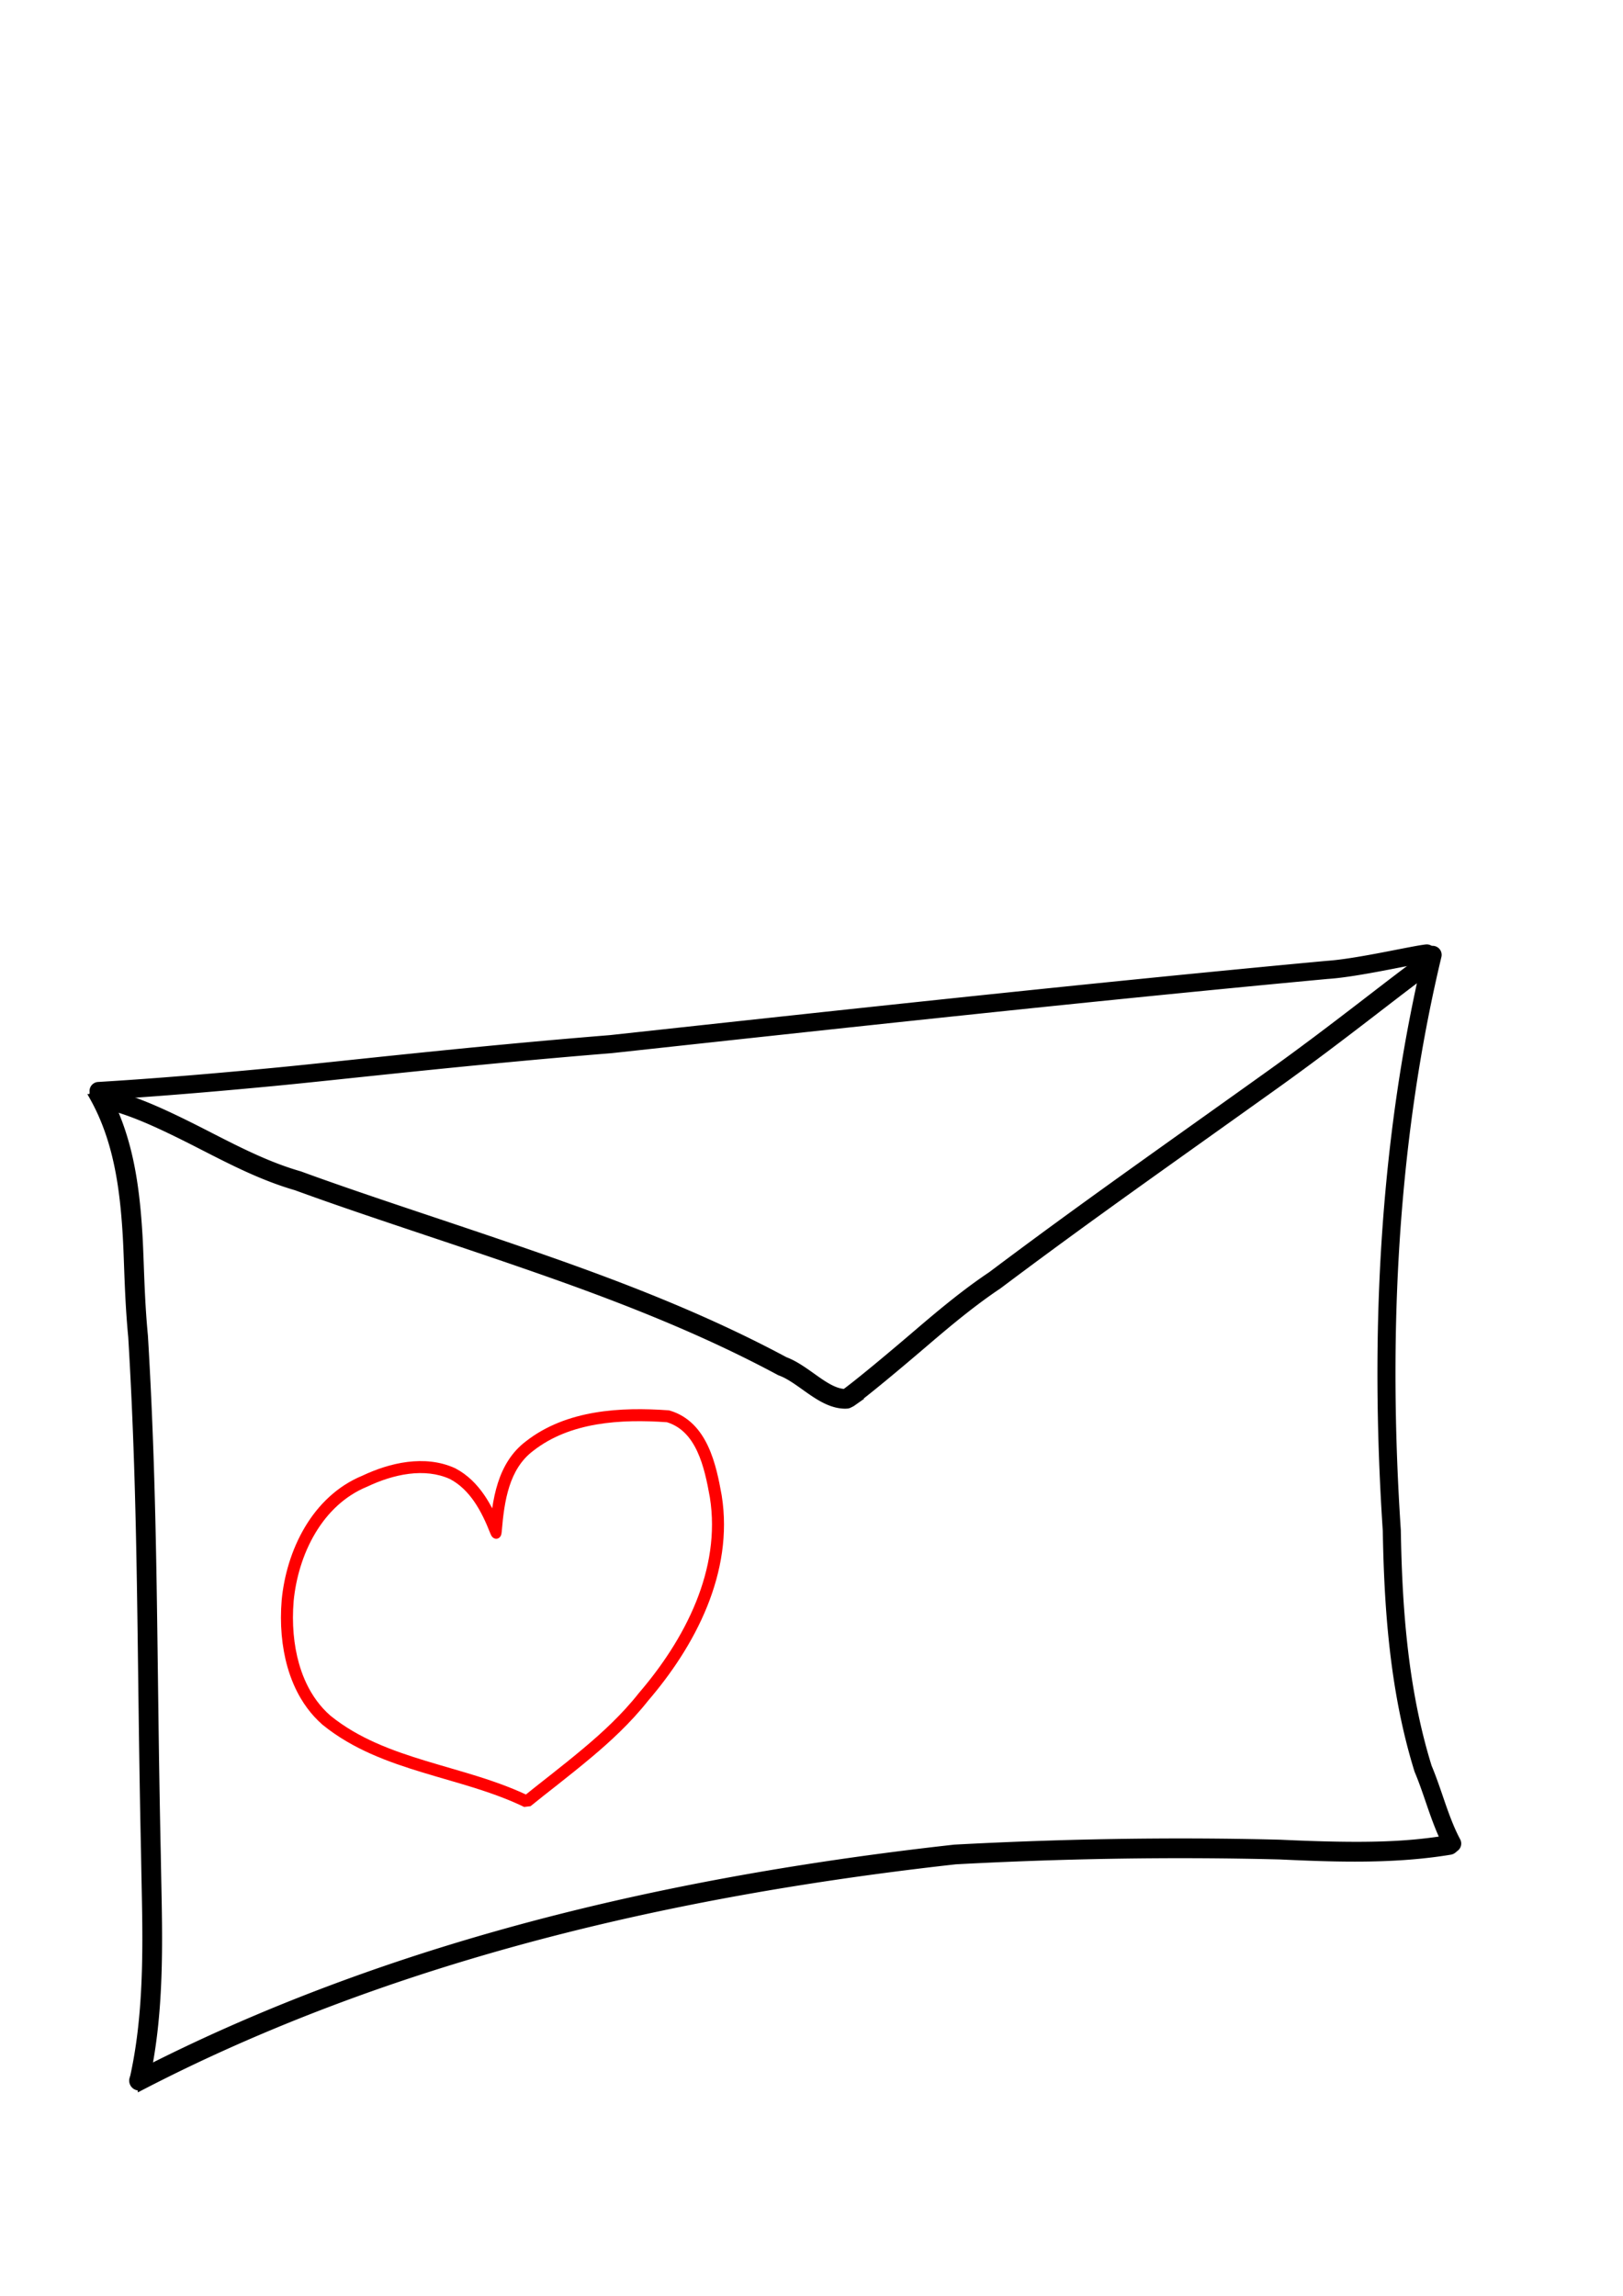 <?xml version="1.0" encoding="UTF-8" standalone="no"?>
<svg
   xmlns:dc="http://purl.org/dc/elements/1.1/"
   xmlns:cc="http://creativecommons.org/ns#"
   xmlns:rdf="http://www.w3.org/1999/02/22-rdf-syntax-ns#"
   xmlns:svg="http://www.w3.org/2000/svg"
   xmlns="http://www.w3.org/2000/svg"
   xmlns:sodipodi="http://sodipodi.sourceforge.net/DTD/sodipodi-0.dtd"
   xmlns:inkscape="http://www.inkscape.org/namespaces/inkscape"
   width="210mm"
   height="297mm"
   viewBox="0 0 210 297"
   version="1.1"
   id="svg2256"
   inkscape:version="1.0.1 (3bc2e813f5, 2020-09-07)"
   sodipodi:docname="cartaMotivacion.svg">
  <defs
     id="defs2250">
    <inkscape:path-effect
       effect="powerstroke"
       id="path-effect2499"
       is_visible="true"
       lpeversion="1"
       offset_points="1.083,0.777"
       sort_points="true"
       interpolator_type="CentripetalCatmullRom"
       interpolator_beta="0.75"
       start_linecap_type="round"
       linejoin_type="spiro"
       miter_limit="4"
       scale_width="1"
       end_linecap_type="round" />
    <inkscape:path-effect
       effect="simplify"
       id="path-effect2497"
       is_visible="true"
       lpeversion="1"
       steps="1"
       threshold="0.009"
       smooth_angles="0"
       helper_size="0"
       simplify_individual_paths="false"
       simplify_just_coalesce="false"
       step="1" />
    <inkscape:path-effect
       effect="powerstroke"
       id="path-effect2492"
       is_visible="true"
       lpeversion="1"
       offset_points="0.777,0.777"
       sort_points="true"
       interpolator_type="CentripetalCatmullRom"
       interpolator_beta="0.75"
       start_linecap_type="round"
       linejoin_type="spiro"
       miter_limit="4"
       scale_width="1"
       end_linecap_type="round" />
    <inkscape:path-effect
       effect="simplify"
       id="path-effect2490"
       is_visible="true"
       lpeversion="1"
       steps="1"
       threshold="0.009"
       smooth_angles="0"
       helper_size="0"
       simplify_individual_paths="false"
       simplify_just_coalesce="false"
       step="1" />
    <inkscape:path-effect
       effect="powerstroke"
       id="path-effect2485"
       is_visible="true"
       lpeversion="1"
       offset_points="0.77,0.777"
       sort_points="true"
       interpolator_type="CentripetalCatmullRom"
       interpolator_beta="0.75"
       start_linecap_type="round"
       linejoin_type="spiro"
       miter_limit="4"
       scale_width="1"
       end_linecap_type="round" />
    <inkscape:path-effect
       effect="simplify"
       id="path-effect2483"
       is_visible="true"
       lpeversion="1"
       steps="1"
       threshold="0.009"
       smooth_angles="0"
       helper_size="0"
       simplify_individual_paths="false"
       simplify_just_coalesce="false"
       step="1" />
    <inkscape:path-effect
       effect="powerstroke"
       id="path-effect2478"
       is_visible="true"
       lpeversion="1"
       offset_points="0.483,0.777"
       sort_points="true"
       interpolator_type="CentripetalCatmullRom"
       interpolator_beta="0.75"
       start_linecap_type="round"
       linejoin_type="spiro"
       miter_limit="4"
       scale_width="1"
       end_linecap_type="round" />
    <inkscape:path-effect
       effect="simplify"
       id="path-effect2476"
       is_visible="true"
       lpeversion="1"
       steps="1"
       threshold="0.009"
       smooth_angles="0"
       helper_size="0"
       simplify_individual_paths="false"
       simplify_just_coalesce="false"
       step="1" />
    <inkscape:path-effect
       effect="powerstroke"
       id="path-effect2471"
       is_visible="true"
       lpeversion="1"
       offset_points="0.495,0.777"
       sort_points="true"
       interpolator_type="CentripetalCatmullRom"
       interpolator_beta="0.75"
       start_linecap_type="round"
       linejoin_type="spiro"
       miter_limit="4"
       scale_width="1"
       end_linecap_type="round" />
    <inkscape:path-effect
       effect="simplify"
       id="path-effect2469"
       is_visible="true"
       lpeversion="1"
       steps="1"
       threshold="0.009"
       smooth_angles="0"
       helper_size="0"
       simplify_individual_paths="false"
       simplify_just_coalesce="false"
       step="1" />
    <inkscape:path-effect
       effect="powerstroke"
       id="path-effect2464"
       is_visible="true"
       lpeversion="1"
       offset_points="0.447,0.777"
       sort_points="true"
       interpolator_type="CentripetalCatmullRom"
       interpolator_beta="0.75"
       start_linecap_type="round"
       linejoin_type="spiro"
       miter_limit="4"
       scale_width="1"
       end_linecap_type="round" />
    <inkscape:path-effect
       effect="simplify"
       id="path-effect2462"
       is_visible="true"
       lpeversion="1"
       steps="1"
       threshold="0.009"
       smooth_angles="0"
       helper_size="0"
       simplify_individual_paths="false"
       simplify_just_coalesce="false"
       step="1" />
    <inkscape:path-effect
       effect="powerstroke"
       id="path-effect2457"
       is_visible="true"
       lpeversion="1"
       offset_points="0.447,0.777"
       sort_points="true"
       interpolator_type="CentripetalCatmullRom"
       interpolator_beta="0.75"
       start_linecap_type="round"
       linejoin_type="spiro"
       miter_limit="4"
       scale_width="1"
       end_linecap_type="round" />
    <inkscape:path-effect
       effect="simplify"
       id="path-effect2455"
       is_visible="true"
       lpeversion="1"
       steps="1"
       threshold="0.009"
       smooth_angles="0"
       helper_size="0"
       simplify_individual_paths="false"
       simplify_just_coalesce="false"
       step="1" />
    <inkscape:path-effect
       effect="powerstroke"
       id="path-effect2450"
       is_visible="true"
       lpeversion="1"
       offset_points="0.726,0.777"
       sort_points="true"
       interpolator_type="CentripetalCatmullRom"
       interpolator_beta="0.75"
       start_linecap_type="round"
       linejoin_type="spiro"
       miter_limit="4"
       scale_width="1"
       end_linecap_type="round" />
    <inkscape:path-effect
       effect="simplify"
       id="path-effect2448"
       is_visible="true"
       lpeversion="1"
       steps="1"
       threshold="0.009"
       smooth_angles="0"
       helper_size="0"
       simplify_individual_paths="false"
       simplify_just_coalesce="false"
       step="1" />
    <inkscape:path-effect
       effect="powerstroke"
       id="path-effect2443"
       is_visible="true"
       lpeversion="1"
       offset_points="1.071,0.777"
       sort_points="true"
       interpolator_type="CentripetalCatmullRom"
       interpolator_beta="0.75"
       start_linecap_type="round"
       linejoin_type="spiro"
       miter_limit="4"
       scale_width="1"
       end_linecap_type="round" />
    <inkscape:path-effect
       effect="simplify"
       id="path-effect2441"
       is_visible="true"
       lpeversion="1"
       steps="1"
       threshold="0.009"
       smooth_angles="0"
       helper_size="0"
       simplify_individual_paths="false"
       simplify_just_coalesce="false"
       step="1" />
    <inkscape:path-effect
       effect="powerstroke"
       id="path-effect2436"
       is_visible="true"
       lpeversion="1"
       offset_points="0.928,0.777"
       sort_points="true"
       interpolator_type="CentripetalCatmullRom"
       interpolator_beta="0.75"
       start_linecap_type="round"
       linejoin_type="spiro"
       miter_limit="4"
       scale_width="1"
       end_linecap_type="round" />
    <inkscape:path-effect
       effect="simplify"
       id="path-effect2434"
       is_visible="true"
       lpeversion="1"
       steps="1"
       threshold="0.009"
       smooth_angles="0"
       helper_size="0"
       simplify_individual_paths="false"
       simplify_just_coalesce="false"
       step="1" />
    <inkscape:path-effect
       effect="powerstroke"
       id="path-effect2429"
       is_visible="true"
       lpeversion="1"
       offset_points="0.636,1.167"
       sort_points="true"
       interpolator_type="CentripetalCatmullRom"
       interpolator_beta="0.75"
       start_linecap_type="round"
       linejoin_type="spiro"
       miter_limit="4"
       scale_width="1"
       end_linecap_type="round" />
    <inkscape:path-effect
       effect="simplify"
       id="path-effect2427"
       is_visible="true"
       lpeversion="1"
       steps="1"
       threshold="0.009"
       smooth_angles="0"
       helper_size="0"
       simplify_individual_paths="false"
       simplify_just_coalesce="false"
       step="1" />
    <inkscape:path-effect
       effect="powerstroke"
       id="path-effect2422"
       is_visible="true"
       lpeversion="1"
       offset_points="0.652,0.777"
       sort_points="true"
       interpolator_type="CentripetalCatmullRom"
       interpolator_beta="0.75"
       start_linecap_type="round"
       linejoin_type="spiro"
       miter_limit="4"
       scale_width="1"
       end_linecap_type="round" />
    <inkscape:path-effect
       effect="simplify"
       id="path-effect2420"
       is_visible="true"
       lpeversion="1"
       steps="1"
       threshold="0.009"
       smooth_angles="0"
       helper_size="0"
       simplify_individual_paths="false"
       simplify_just_coalesce="false"
       step="1" />
    <inkscape:path-effect
       effect="powerstroke"
       id="path-effect2415"
       is_visible="true"
       lpeversion="1"
       offset_points="0.413,0.777"
       sort_points="true"
       interpolator_type="CentripetalCatmullRom"
       interpolator_beta="0.75"
       start_linecap_type="round"
       linejoin_type="spiro"
       miter_limit="4"
       scale_width="1"
       end_linecap_type="round" />
    <inkscape:path-effect
       effect="simplify"
       id="path-effect2413"
       is_visible="true"
       lpeversion="1"
       steps="1"
       threshold="0.009"
       smooth_angles="0"
       helper_size="0"
       simplify_individual_paths="false"
       simplify_just_coalesce="false"
       step="1" />
    <inkscape:path-effect
       effect="powerstroke"
       id="path-effect2408"
       is_visible="true"
       lpeversion="1"
       offset_points="0.595,0.777"
       sort_points="true"
       interpolator_type="CentripetalCatmullRom"
       interpolator_beta="0.75"
       start_linecap_type="round"
       linejoin_type="spiro"
       miter_limit="4"
       scale_width="1"
       end_linecap_type="round" />
    <inkscape:path-effect
       effect="simplify"
       id="path-effect2406"
       is_visible="true"
       lpeversion="1"
       steps="1"
       threshold="0.009"
       smooth_angles="0"
       helper_size="0"
       simplify_individual_paths="false"
       simplify_just_coalesce="false"
       step="1" />
    <inkscape:path-effect
       effect="powerstroke"
       id="path-effect2401"
       is_visible="true"
       lpeversion="1"
       offset_points="0.589,0.777"
       sort_points="true"
       interpolator_type="CentripetalCatmullRom"
       interpolator_beta="0.75"
       start_linecap_type="round"
       linejoin_type="spiro"
       miter_limit="4"
       scale_width="1"
       end_linecap_type="round" />
    <inkscape:path-effect
       effect="simplify"
       id="path-effect2399"
       is_visible="true"
       lpeversion="1"
       steps="1"
       threshold="0.009"
       smooth_angles="0"
       helper_size="0"
       simplify_individual_paths="false"
       simplify_just_coalesce="false"
       step="1" />
    <inkscape:path-effect
       effect="powerstroke"
       id="path-effect2394"
       is_visible="true"
       lpeversion="1"
       offset_points="0.438,0.777"
       sort_points="true"
       interpolator_type="CentripetalCatmullRom"
       interpolator_beta="0.75"
       start_linecap_type="round"
       linejoin_type="spiro"
       miter_limit="4"
       scale_width="1"
       end_linecap_type="round" />
    <inkscape:path-effect
       effect="simplify"
       id="path-effect2392"
       is_visible="true"
       lpeversion="1"
       steps="1"
       threshold="0.009"
       smooth_angles="0"
       helper_size="0"
       simplify_individual_paths="false"
       simplify_just_coalesce="false"
       step="1" />
    <inkscape:path-effect
       effect="powerstroke"
       id="path-effect2387"
       is_visible="true"
       lpeversion="1"
       offset_points="0.649,0.777"
       sort_points="true"
       interpolator_type="CentripetalCatmullRom"
       interpolator_beta="0.75"
       start_linecap_type="round"
       linejoin_type="spiro"
       miter_limit="4"
       scale_width="1"
       end_linecap_type="round" />
    <inkscape:path-effect
       effect="simplify"
       id="path-effect2385"
       is_visible="true"
       lpeversion="1"
       steps="1"
       threshold="0.009"
       smooth_angles="0"
       helper_size="0"
       simplify_individual_paths="false"
       simplify_just_coalesce="false"
       step="1" />
    <inkscape:path-effect
       effect="powerstroke"
       id="path-effect2380"
       is_visible="true"
       lpeversion="1"
       offset_points="0.752,0.777"
       sort_points="true"
       interpolator_type="CentripetalCatmullRom"
       interpolator_beta="0.75"
       start_linecap_type="round"
       linejoin_type="spiro"
       miter_limit="4"
       scale_width="1"
       end_linecap_type="round" />
    <inkscape:path-effect
       effect="simplify"
       id="path-effect2378"
       is_visible="true"
       lpeversion="1"
       steps="1"
       threshold="0.009"
       smooth_angles="0"
       helper_size="0"
       simplify_individual_paths="false"
       simplify_just_coalesce="false"
       step="1" />
    <inkscape:path-effect
       effect="powerstroke"
       id="path-effect2373"
       is_visible="true"
       lpeversion="1"
       offset_points="0.546,0.777"
       sort_points="true"
       interpolator_type="CentripetalCatmullRom"
       interpolator_beta="0.75"
       start_linecap_type="round"
       linejoin_type="spiro"
       miter_limit="4"
       scale_width="1"
       end_linecap_type="round" />
    <inkscape:path-effect
       effect="simplify"
       id="path-effect2371"
       is_visible="true"
       lpeversion="1"
       steps="1"
       threshold="0.009"
       smooth_angles="0"
       helper_size="0"
       simplify_individual_paths="false"
       simplify_just_coalesce="false"
       step="1" />
    <inkscape:path-effect
       effect="powerstroke"
       id="path-effect2366"
       is_visible="true"
       lpeversion="1"
       offset_points="0.341,1.171"
       sort_points="true"
       interpolator_type="CentripetalCatmullRom"
       interpolator_beta="0.75"
       start_linecap_type="round"
       linejoin_type="spiro"
       miter_limit="4"
       scale_width="1"
       end_linecap_type="round" />
    <inkscape:path-effect
       effect="simplify"
       id="path-effect2364"
       is_visible="true"
       lpeversion="1"
       steps="1"
       threshold="0.009"
       smooth_angles="0"
       helper_size="0"
       simplify_individual_paths="false"
       simplify_just_coalesce="false"
       step="1" />
    <inkscape:path-effect
       effect="powerstroke"
       id="path-effect2359"
       is_visible="true"
       lpeversion="1"
       offset_points="1.717,0.777"
       sort_points="true"
       interpolator_type="CentripetalCatmullRom"
       interpolator_beta="0.75"
       start_linecap_type="round"
       linejoin_type="spiro"
       miter_limit="4"
       scale_width="1"
       end_linecap_type="round" />
    <inkscape:path-effect
       effect="simplify"
       id="path-effect2357"
       is_visible="true"
       lpeversion="1"
       steps="1"
       threshold="0.005"
       smooth_angles="0"
       helper_size="0"
       simplify_individual_paths="false"
       simplify_just_coalesce="false"
       step="1" />
    <inkscape:path-effect
       effect="powerstroke"
       id="path-effect2352"
       is_visible="true"
       lpeversion="1"
       offset_points="0.624,0.777"
       sort_points="true"
       interpolator_type="CentripetalCatmullRom"
       interpolator_beta="0.75"
       start_linecap_type="round"
       linejoin_type="spiro"
       miter_limit="4"
       scale_width="1"
       end_linecap_type="round" />
    <inkscape:path-effect
       effect="simplify"
       id="path-effect2350"
       is_visible="true"
       lpeversion="1"
       steps="1"
       threshold="0.005"
       smooth_angles="0"
       helper_size="0"
       simplify_individual_paths="false"
       simplify_just_coalesce="false"
       step="1" />
    <inkscape:path-effect
       effect="powerstroke"
       id="path-effect2345"
       is_visible="true"
       lpeversion="1"
       offset_points="0.674,0.777"
       sort_points="true"
       interpolator_type="CentripetalCatmullRom"
       interpolator_beta="0.75"
       start_linecap_type="round"
       linejoin_type="spiro"
       miter_limit="4"
       scale_width="1"
       end_linecap_type="round" />
    <inkscape:path-effect
       effect="simplify"
       id="path-effect2343"
       is_visible="true"
       lpeversion="1"
       steps="1"
       threshold="0.005"
       smooth_angles="0"
       helper_size="0"
       simplify_individual_paths="false"
       simplify_just_coalesce="false"
       step="1" />
    <inkscape:path-effect
       effect="powerstroke"
       id="path-effect2338"
       is_visible="true"
       lpeversion="1"
       offset_points="1.107,0.777"
       sort_points="true"
       interpolator_type="CentripetalCatmullRom"
       interpolator_beta="0.75"
       start_linecap_type="round"
       linejoin_type="spiro"
       miter_limit="4"
       scale_width="1"
       end_linecap_type="round" />
    <inkscape:path-effect
       effect="simplify"
       id="path-effect2336"
       is_visible="true"
       lpeversion="1"
       steps="1"
       threshold="0.005"
       smooth_angles="0"
       helper_size="0"
       simplify_individual_paths="false"
       simplify_just_coalesce="false"
       step="1" />
    <inkscape:path-effect
       effect="powerstroke"
       id="path-effect2331"
       is_visible="true"
       lpeversion="1"
       offset_points="0.657,0.777"
       sort_points="true"
       interpolator_type="CentripetalCatmullRom"
       interpolator_beta="0.75"
       start_linecap_type="round"
       linejoin_type="spiro"
       miter_limit="4"
       scale_width="1"
       end_linecap_type="round" />
    <inkscape:path-effect
       effect="simplify"
       id="path-effect2329"
       is_visible="true"
       lpeversion="1"
       steps="1"
       threshold="0.005"
       smooth_angles="0"
       helper_size="0"
       simplify_individual_paths="false"
       simplify_just_coalesce="false"
       step="1" />
    <inkscape:path-effect
       effect="powerstroke"
       id="path-effect2324"
       is_visible="true"
       lpeversion="1"
       offset_points="0.709,0.777"
       sort_points="true"
       interpolator_type="CentripetalCatmullRom"
       interpolator_beta="0.75"
       start_linecap_type="round"
       linejoin_type="spiro"
       miter_limit="4"
       scale_width="1"
       end_linecap_type="round" />
    <inkscape:path-effect
       effect="simplify"
       id="path-effect2322"
       is_visible="true"
       lpeversion="1"
       steps="1"
       threshold="0.005"
       smooth_angles="0"
       helper_size="0"
       simplify_individual_paths="false"
       simplify_just_coalesce="false"
       step="1" />
    <inkscape:path-effect
       effect="powerstroke"
       id="path-effect2317"
       is_visible="true"
       lpeversion="1"
       offset_points="0.482,0.777"
       sort_points="true"
       interpolator_type="CentripetalCatmullRom"
       interpolator_beta="0.75"
       start_linecap_type="round"
       linejoin_type="spiro"
       miter_limit="4"
       scale_width="1"
       end_linecap_type="round" />
    <inkscape:path-effect
       effect="simplify"
       id="path-effect2315"
       is_visible="true"
       lpeversion="1"
       steps="1"
       threshold="0.005"
       smooth_angles="0"
       helper_size="0"
       simplify_individual_paths="false"
       simplify_just_coalesce="false"
       step="1" />
    <inkscape:path-effect
       effect="powerstroke"
       id="path-effect2310"
       is_visible="true"
       lpeversion="1"
       offset_points="0.663,0.777"
       sort_points="true"
       interpolator_type="CentripetalCatmullRom"
       interpolator_beta="0.75"
       start_linecap_type="round"
       linejoin_type="spiro"
       miter_limit="4"
       scale_width="1"
       end_linecap_type="round" />
    <inkscape:path-effect
       effect="simplify"
       id="path-effect2308"
       is_visible="true"
       lpeversion="1"
       steps="1"
       threshold="0.005"
       smooth_angles="0"
       helper_size="0"
       simplify_individual_paths="false"
       simplify_just_coalesce="false"
       step="1" />
    <inkscape:path-effect
       effect="powerstroke"
       id="path-effect2303"
       is_visible="true"
       lpeversion="1"
       offset_points="0.733,0.777"
       sort_points="true"
       interpolator_type="CentripetalCatmullRom"
       interpolator_beta="0.75"
       start_linecap_type="round"
       linejoin_type="spiro"
       miter_limit="4"
       scale_width="1"
       end_linecap_type="round" />
    <inkscape:path-effect
       effect="simplify"
       id="path-effect2301"
       is_visible="true"
       lpeversion="1"
       steps="1"
       threshold="0.005"
       smooth_angles="0"
       helper_size="0"
       simplify_individual_paths="false"
       simplify_just_coalesce="false"
       step="1" />
    <inkscape:path-effect
       effect="powerstroke"
       id="path-effect2296"
       is_visible="true"
       lpeversion="1"
       offset_points="0.422,0.777"
       sort_points="true"
       interpolator_type="CentripetalCatmullRom"
       interpolator_beta="0.75"
       start_linecap_type="round"
       linejoin_type="spiro"
       miter_limit="4"
       scale_width="1"
       end_linecap_type="round" />
    <inkscape:path-effect
       effect="simplify"
       id="path-effect2294"
       is_visible="true"
       lpeversion="1"
       steps="1"
       threshold="0.005"
       smooth_angles="0"
       helper_size="0"
       simplify_individual_paths="false"
       simplify_just_coalesce="false"
       step="1" />
    <inkscape:path-effect
       effect="powerstroke"
       id="path-effect2289"
       is_visible="true"
       lpeversion="1"
       offset_points="0.428,0.777"
       sort_points="true"
       interpolator_type="CentripetalCatmullRom"
       interpolator_beta="0.75"
       start_linecap_type="round"
       linejoin_type="spiro"
       miter_limit="4"
       scale_width="1"
       end_linecap_type="round" />
    <inkscape:path-effect
       effect="simplify"
       id="path-effect2287"
       is_visible="true"
       lpeversion="1"
       steps="1"
       threshold="0.005"
       smooth_angles="0"
       helper_size="0"
       simplify_individual_paths="false"
       simplify_just_coalesce="false"
       step="1" />
    <inkscape:path-effect
       effect="powerstroke"
       id="path-effect2282"
       is_visible="true"
       lpeversion="1"
       offset_points="0.631,0.777"
       sort_points="true"
       interpolator_type="CentripetalCatmullRom"
       interpolator_beta="0.75"
       start_linecap_type="round"
       linejoin_type="spiro"
       miter_limit="4"
       scale_width="1"
       end_linecap_type="round" />
    <inkscape:path-effect
       effect="simplify"
       id="path-effect2280"
       is_visible="true"
       lpeversion="1"
       steps="1"
       threshold="0.005"
       smooth_angles="0"
       helper_size="0"
       simplify_individual_paths="false"
       simplify_just_coalesce="false"
       step="1" />
    <inkscape:path-effect
       effect="powerstroke"
       id="path-effect2275"
       is_visible="true"
       lpeversion="1"
       offset_points="0.549,0.777"
       sort_points="true"
       interpolator_type="CentripetalCatmullRom"
       interpolator_beta="0.75"
       start_linecap_type="round"
       linejoin_type="spiro"
       miter_limit="4"
       scale_width="1"
       end_linecap_type="round" />
    <inkscape:path-effect
       effect="simplify"
       id="path-effect2273"
       is_visible="true"
       lpeversion="1"
       steps="1"
       threshold="0.005"
       smooth_angles="0"
       helper_size="0"
       simplify_individual_paths="false"
       simplify_just_coalesce="false"
       step="1" />
    <inkscape:path-effect
       effect="powerstroke"
       id="path-effect2268"
       is_visible="true"
       lpeversion="1"
       offset_points="0.786,0.777"
       sort_points="true"
       interpolator_type="CentripetalCatmullRom"
       interpolator_beta="0.75"
       start_linecap_type="round"
       linejoin_type="spiro"
       miter_limit="4"
       scale_width="1"
       end_linecap_type="round" />
    <inkscape:path-effect
       effect="simplify"
       id="path-effect2266"
       is_visible="true"
       lpeversion="1"
       steps="1"
       threshold="0.005"
       smooth_angles="0"
       helper_size="0"
       simplify_individual_paths="false"
       simplify_just_coalesce="false"
       step="1" />
    <inkscape:path-effect
       effect="powerstroke"
       id="path-effect2261"
       is_visible="true"
       lpeversion="1"
       offset_points="0.8,2.197"
       sort_points="true"
       interpolator_type="CentripetalCatmullRom"
       interpolator_beta="0.75"
       start_linecap_type="round"
       linejoin_type="spiro"
       miter_limit="4"
       scale_width="1"
       end_linecap_type="round" />
    <inkscape:path-effect
       effect="simplify"
       id="path-effect2259"
       is_visible="true"
       lpeversion="1"
       steps="1"
       threshold="0.005"
       smooth_angles="0"
       helper_size="0"
       simplify_individual_paths="false"
       simplify_just_coalesce="false"
       step="1" />
  </defs>
  <sodipodi:namedview
     id="base"
     pagecolor="#ffffff"
     bordercolor="#666666"
     borderopacity="1.0"
     inkscape:pageopacity="0.0"
     inkscape:pageshadow="2"
     inkscape:zoom="0.49497475"
     inkscape:cx="924.61339"
     inkscape:cy="791.54697"
     inkscape:document-units="mm"
     inkscape:current-layer="layer2"
     inkscape:document-rotation="0"
     showgrid="false"
     inkscape:window-width="1920"
     inkscape:window-height="1051"
     inkscape:window-x="-9"
     inkscape:window-y="-9"
     inkscape:window-maximized="1" />
  <g
     inkscape:label="Capa 1"
     inkscape:groupmode="layer"
     id="layer1">
    <path
       d="m 12.828,142.309 c 4.197,-0.253 11.166,-0.722 22.684,-1.822 8.906,-0.85 24.778,-2.717 43.6,-4.241 0.011,-8.6e-4 0.021,-0.002 0.032,-0.003 28.991,-3.148 61.185,-6.67 92.648,-9.601 1.06,-0.068 2.302,-0.232 3.526,-0.424 1.326,-0.208 2.703,-0.461 3.88,-0.684 1.02,-0.194 2.412,-0.471 3.432,-0.665 0.539,-0.103 0.95,-0.179 1.284,-0.237 0.193,-0.033 0.35,-0.059 0.48,-0.078 0.154,-0.023 0.262,-0.036 0.337,-0.044 a 1.171,1.171 90 0 0 -0.239,-2.33 c -0.121,0.012 -0.266,0.031 -0.444,0.058 -0.151,0.022 -0.326,0.051 -0.532,0.086 -0.355,0.061 -0.783,0.14 -1.327,0.244 -1.355,0.26 -2.074,0.405 -3.429,0.664 -1.168,0.222 -2.517,0.47 -3.805,0.671 -1.205,0.189 -2.372,0.34 -3.329,0.401 -0.011,7.3e-4 -0.023,0.002 -0.035,0.003 -31.485,2.932 -63.698,6.457 -92.685,9.604 -18.884,1.529 -34.733,3.395 -43.617,4.243 -11.488,1.097 -18.43,1.564 -22.602,1.816 a 1.171,1.171 90 0 0 0.141,2.338 z"
       id="path-1"
       inkscape:path-effect="#path-effect2364;#path-effect2366"
       inkscape:original-d="m 12.757372,141.14026 c 15.040332,-0.64451 31.859571,-3.0106 46.91055,-4.26485 29.486572,-2.45722 58.963808,-6.39506 88.399398,-9.12058 8.99151,-0.83254 18.04096,-1.58745 26.99422,-2.67269 2.38106,-0.28861 12.82104,-2.55439 9.54939,-1.73647"
       style="fill:#000000;fill-rule:nonzero;stroke:none;stroke-width:4.4;stroke-linecap:butt;stroke-linejoin:miter;stroke-miterlimit:4;stroke-dasharray:none;stroke-opacity:1"
       sodipodi:nodetypes="csssc" />
    <path
       d="m 12.15,142.029 c 0.837,1.51 1.945,3.847 2.793,7.235 0.576,2.301 0.968,4.806 1.229,7.726 0.088,0.979 0.158,1.976 0.218,3.003 0.194,3.321 0.212,7.864 0.702,12.956 1.359,22.687 1.088,40.97 1.659,66.926 0.09,5.498 0.239,9.697 0.124,14.484 -0.159,6.595 -0.81,10.969 -1.526,14.249 a 0.777,0.777 90 0 0 1.518,0.331 c 0.738,-3.381 1.4,-7.854 1.561,-14.543 0.116,-4.828 -0.034,-9.08 -0.124,-14.551 -0.569,-25.907 -0.3,-44.271 -1.662,-67.003 -5.6e-4,-0.009 -0.001,-0.019 -0.002,-0.028 -0.48,-4.988 -0.502,-9.548 -0.698,-12.912 -0.061,-1.039 -0.132,-2.052 -0.222,-3.051 -0.266,-2.979 -0.669,-5.567 -1.269,-7.965 -0.887,-3.542 -2.052,-6.005 -2.941,-7.61 a 0.777,0.777 90 0 0 -1.359,0.753 z"
       id="path-1-8"
       inkscape:path-effect="#path-effect2406;#path-effect2408"
       inkscape:original-d="m 12.828937,141.65285 c 3.918146,6.66291 4.08712,14.91902 4.543582,22.45064 1.261636,20.81699 1.870887,41.68443 1.870887,62.54107 0,10.03399 0.809107,20.17747 0.267269,30.20146 -0.136472,2.52474 -0.200452,4.10927 -0.200452,4.10927 -0.0089,1.33161 -0.09111,1.5944 -0.167043,2.33861 0,0 -1.04698,5.30121 -1.03567,5.47903"
       style="fill:#000000;fill-rule:nonzero;stroke:#000000;stroke-width:1;stroke-linecap:butt;stroke-linejoin:miter;stroke-miterlimit:4;stroke-dasharray:none;stroke-opacity:1"
       sodipodi:nodetypes="csssssc" />
    <path
       d="m 18.33,269.864 c 6.895,-3.563 21.187,-10.545 42.103,-16.814 14.656,-4.393 35.081,-9.242 63.205,-12.37 13.255,-0.709 27.362,-1.005 41.985,-0.63 4.946,0.231 9.004,0.363 13.097,0.226 3.967,-0.133 6.862,-0.495 8.929,-0.838 a 0.777,0.777 90 0 0 -0.254,-1.533 c -5.299,0.879 -10.738,1.106 -21.708,0.593 -0.005,-2.6e-4 -0.011,-4.6e-4 -0.016,-6e-4 -14.673,-0.376 -28.824,-0.079 -42.138,0.633 -0.015,7.9e-4 -0.03,0.002 -0.044,0.004 -28.233,3.139 -48.756,8.009 -63.502,12.428 -21.037,6.305 -35.42,13.331 -42.37,16.921 a 0.777,0.777 90 0 0 0.713,1.38 z"
       id="path-1-7"
       inkscape:path-effect="#path-effect2413;#path-effect2415"
       inkscape:original-d="m 17.973876,269.17383 c 6.438862,-3.16454 12.517409,-6.22999 19.176588,-8.85331 20.243391,-7.97467 38.131929,-12.66722 59.601105,-16.57071 7.482221,-1.3604 5.082231,-1.03449 12.623261,-2.08673 8.94975,-1.2488 16.35884,-2.2813 25.37161,-2.2813 11.04521,0 21.95858,-0.72056 32.96865,0.0134 6.06647,0.40443 19.18881,-0.10439 19.8079,-0.72353"
       style="fill:#000000;fill-rule:nonzero;stroke:#000000;stroke-width:1;stroke-linecap:butt;stroke-linejoin:miter;stroke-miterlimit:4;stroke-dasharray:none;stroke-opacity:1"
       sodipodi:nodetypes="csssssc" />
    <path
       d="m 184.232,123.255 c -2.154,9.031 -5.359,25.09 -5.919,47.429 -0.185,7.404 -0.111,16.53 0.606,27.375 0.163,9.296 0.798,20.483 4.103,31.106 0.011,0.036 0.024,0.072 0.039,0.107 0.66,1.563 1.242,3.357 1.747,4.809 0.821,2.362 1.407,3.728 2.063,4.961 a 1.167,1.167 90 0 0 2.061,-1.096 c -0.581,-1.093 -1.122,-2.339 -1.919,-4.632 -0.474,-1.364 -1.089,-3.254 -1.779,-4.897 -3.19,-10.285 -3.821,-21.185 -3.981,-30.427 -3.3e-4,-0.019 -0.001,-0.038 -0.002,-0.057 -0.714,-10.781 -0.788,-19.846 -0.604,-27.191 0.554,-22.137 3.729,-38.03 5.856,-46.946 a 1.167,1.167 90 0 0 -2.271,-0.542 z"
       id="path-1-6"
       inkscape:path-effect="#path-effect2427;#path-effect2429"
       inkscape:original-d="m 185.36694,123.52577 c -5.3383,22.52898 -6.89995,46.52097 -5.49454,69.7101 0.44409,7.32762 0.1896,14.38612 1.33634,21.64883 0.89889,5.69294 1.72493,11.5418 3.19578,14.52624 0.59176,1.20071 1.40022,4.85393 3.49718,9.08393"
       style="fill:#000000;fill-rule:nonzero;stroke:none;stroke-width:3.3;stroke-linecap:butt;stroke-linejoin:miter;stroke-miterlimit:4;stroke-dasharray:none;stroke-opacity:1"
       sodipodi:nodetypes="csssc" />
    <path
       d="m 13.517,142.914 c 3.253,0.825 6.202,2.02 12.289,5.134 2.071,1.06 4.334,2.231 6.608,3.247 1.62,0.724 3.653,1.555 5.896,2.202 9.322,3.409 20.36,6.877 31.778,10.881 10.444,3.662 20.875,7.731 30.78,13.052 0.033,0.018 0.068,0.033 0.103,0.046 0.633,0.23 1.272,0.597 1.919,1.024 0.688,0.454 1.369,0.962 2.029,1.418 0.775,0.535 1.47,0.967 2.178,1.283 0.419,0.187 0.813,0.32 1.19,0.407 0.486,0.112 0.911,0.14 1.275,0.125 a 0.777,0.777 90 0 0 -0.062,-1.552 c -0.234,0.009 -0.52,-0.007 -0.864,-0.087 -0.269,-0.062 -0.567,-0.161 -0.905,-0.312 -0.58,-0.259 -1.184,-0.628 -1.929,-1.143 -0.63,-0.435 -1.315,-0.947 -2.056,-1.436 -0.668,-0.441 -1.407,-0.877 -2.191,-1.168 -9.995,-5.364 -20.498,-9.457 -30.953,-13.123 -11.467,-4.021 -22.499,-7.487 -31.784,-10.884 -0.017,-0.006 -0.035,-0.012 -0.052,-0.017 -2.157,-0.62 -4.126,-1.423 -5.717,-2.135 -2.228,-0.996 -4.45,-2.146 -6.534,-3.212 -6.13,-3.136 -9.198,-4.391 -12.615,-5.257 a 0.777,0.777 90 0 0 -0.382,1.506 z"
       id="path-1-3"
       inkscape:path-effect="#path-effect2483;#path-effect2485"
       inkscape:original-d="m 13.707636,142.16098 c 6.922799,1.53251 14.138757,6.68746 20.770133,9.11357 24.692237,9.14941 51.990047,16.31222 70.291891,27.52877 2.65869,1.67917 1.6257,1.00255 2.52235,1.5702 1.35306,0.85659 1.1307,1.06648 2.23838,0.58465"
       style="fill:#000000;fill-rule:nonzero;stroke:#000000;stroke-width:1;stroke-linecap:butt;stroke-linejoin:miter;stroke-miterlimit:4;stroke-dasharray:none;stroke-opacity:1"
       sodipodi:nodetypes="cccsc" />
    <path
       d="m 110.259,181.436 c 1.815,-1.342 5.385,-4.291 9.411,-7.735 1.635,-1.399 3.366,-2.863 5.144,-4.259 1.211,-0.951 2.691,-2.066 4.33,-3.163 0.012,-0.008 0.023,-0.016 0.035,-0.025 11.87,-8.92 21.866,-15.892 36.489,-26.356 8.281,-5.945 15.619,-11.899 19.095,-14.359 a 0.777,0.777 90 0 0 -0.897,-1.268 c -3.512,2.485 -10.901,8.476 -19.102,14.364 -14.6,10.447 -24.618,17.435 -36.5,26.364 -1.675,1.122 -3.182,2.258 -4.407,3.221 -1.804,1.417 -3.557,2.9 -5.194,4.3 -4.038,3.455 -7.548,6.352 -9.325,7.667 a 0.777,0.777 90 0 0 0.924,1.249 z"
       id="path-1-61"
       style="fill:#000000;fill-rule:nonzero;stroke:#000000;stroke-width:1;stroke-linecap:butt;stroke-linejoin:miter;stroke-miterlimit:4;stroke-dasharray:none;stroke-opacity:1"
       sodipodi:nodetypes="cssssc"
       inkscape:original-d="m 109.79666,180.8113 c 5.28218,-3.7596 9.22922,-8.00477 14.48367,-11.89696 11.80052,-8.74112 23.71952,-17.58404 35.81412,-25.92514 2.73868,-1.88875 9.23989,-6.81712 11.92338,-8.79443 4.19647,-3.09213 6.59372,-5.26036 9.03295,-6.94622 1.5422,-1.06588 3.26191,-2.34336 3.26191,-2.34336"
       inkscape:path-effect="#path-effect2490;#path-effect2492" />
    <path
       d="m 68.492,232.36 c -1.69,-0.819 -3.707,-1.627 -6.651,-2.555 -1.984,-0.625 -4.271,-1.253 -6.777,-2.016 -2.008,-0.611 -4.301,-1.362 -6.498,-2.347 -1.931,-0.866 -3.939,-1.975 -5.824,-3.501 -0.326,-0.285 -0.638,-0.591 -0.935,-0.916 -0.548,-0.599 -1.079,-1.302 -1.566,-2.128 -0.617,-1.047 -1.151,-2.272 -1.554,-3.69 -0.672,-2.366 -0.941,-5.155 -0.689,-8.116 0.279,-2.834 1.143,-5.999 2.822,-8.794 0.774,-1.289 1.722,-2.497 2.859,-3.534 1.091,-0.995 2.361,-1.837 3.827,-2.438 0.013,-0.005 0.026,-0.011 0.039,-0.017 1.611,-0.764 3.474,-1.408 5.374,-1.645 0.914,-0.114 1.835,-0.133 2.737,-0.027 0.877,0.104 1.738,0.327 2.561,0.7 0.638,0.337 1.212,0.759 1.735,1.253 0.521,0.493 0.989,1.056 1.414,1.673 0.842,1.224 1.494,2.629 2.058,4.065 0.076,0.193 0.159,0.389 0.306,0.535 0.074,0.073 0.162,0.131 0.259,0.166 0.097,0.035 0.203,0.047 0.306,0.032 0.102,-0.015 0.201,-0.056 0.284,-0.118 0.083,-0.062 0.151,-0.143 0.201,-0.234 0.1,-0.181 0.123,-0.394 0.141,-0.6 0.165,-1.965 0.396,-3.988 0.99,-5.824 0.295,-0.912 0.676,-1.767 1.175,-2.538 0.499,-0.771 1.118,-1.462 1.892,-2.047 0.004,-0.003 0.007,-0.006 0.011,-0.009 1.193,-0.935 2.494,-1.659 3.868,-2.213 1.384,-0.558 2.842,-0.944 4.335,-1.2 3.005,-0.514 6.15,-0.497 9.099,-0.291 0.94,0.291 1.695,0.778 2.318,1.395 0.656,0.65 1.177,1.459 1.597,2.357 0.431,0.919 0.754,1.925 1.011,2.935 0.263,1.032 0.46,2.075 0.632,3.032 0.374,2.351 0.35,4.65 0.038,6.861 -0.325,2.302 -0.965,4.522 -1.808,6.622 -1.814,4.518 -4.594,8.547 -7.39,11.803 -0.007,0.008 -0.014,0.017 -0.021,0.025 -2.218,2.814 -4.797,5.161 -7.074,7.075 -3.056,2.569 -5.819,4.638 -7.93,6.363 z m 0.153,1.301 c 2.085,-1.704 4.84,-3.765 7.947,-6.377 2.303,-1.936 4.971,-4.358 7.284,-7.289 2.867,-3.339 5.749,-7.508 7.643,-12.224 0.882,-2.197 1.559,-4.539 1.905,-6.983 0.332,-2.352 0.359,-4.81 -0.043,-7.331 -8.1e-4,-0.005 -0.002,-0.01 -0.003,-0.015 -0.173,-0.964 -0.378,-2.056 -0.657,-3.149 -0.272,-1.066 -0.624,-2.173 -1.11,-3.21 -0.475,-1.015 -1.091,-1.988 -1.91,-2.801 -0.808,-0.802 -1.809,-1.44 -3.051,-1.806 -0.054,-0.016 -0.109,-0.026 -0.164,-0.03 -3.034,-0.216 -6.349,-0.245 -9.557,0.304 -1.583,0.271 -3.151,0.684 -4.655,1.29 -1.492,0.602 -2.921,1.394 -4.239,2.427 -0.928,0.702 -1.666,1.529 -2.254,2.439 -0.587,0.907 -1.021,1.891 -1.349,2.904 -0.349,1.079 -0.581,2.203 -0.746,3.318 -0.313,-0.599 -0.658,-1.185 -1.042,-1.743 -0.476,-0.692 -1.013,-1.342 -1.626,-1.921 -0.621,-0.588 -1.317,-1.1 -2.099,-1.51 -0.013,-0.007 -0.025,-0.013 -0.038,-0.019 -0.99,-0.452 -2.017,-0.717 -3.043,-0.838 -1.045,-0.124 -2.093,-0.099 -3.112,0.028 -2.101,0.262 -4.118,0.965 -5.829,1.774 -1.641,0.675 -3.058,1.617 -4.266,2.719 -1.263,1.152 -2.303,2.482 -3.144,3.882 -1.819,3.03 -2.74,6.427 -3.036,9.447 -3.33e-4,0.003 -6.43e-4,0.007 -9.31e-4,0.01 -0.266,3.131 0.014,6.112 0.742,8.677 0.437,1.539 1.022,2.887 1.71,4.054 0.542,0.92 1.138,1.71 1.757,2.387 0.34,0.372 0.697,0.721 1.071,1.047 0.007,0.006 0.015,0.013 0.022,0.019 2.021,1.638 4.159,2.815 6.178,3.72 2.288,1.026 4.657,1.799 6.682,2.415 2.538,0.772 4.812,1.397 6.763,2.011 2.888,0.91 4.832,1.692 6.44,2.471 z"
       id="path-1-9"
       inkscape:path-effect="#path-effect2497;#path-effect2499"
       inkscape:original-d="m 68.153729,233.05903 c -8.008356,-4.05876 -22.401763,-5.10866 -28.0633,-12.82894 -6.235469,-10.24024 -1.794481,-23.68539 5.078121,-27.52876 1.871384,-1.02075 3.504236,-1.96154 5.61266,-2.40542 5.52952,-1.16411 8.586105,-0.48432 11.759859,4.27631 0.688378,1.03257 1.392612,3.4745 1.603617,3.4745 0.195374,0 0.104679,-4.13376 1.336348,-6.949 2.864318,-6.54702 11.003982,-8.01809 17.372519,-8.01809 0.939693,0 2.97142,-0.13182 4.009043,0.26727 2.807447,1.07979 3.971637,3.46171 4.810852,6.1472 3.950249,12.6408 -2.312871,23.53081 -10.690781,32.60688 -2.924926,3.16867 -6.426193,5.95554 -9.888973,8.55263 -0.735104,0.55132 -3.419478,2.88493 -2.939965,2.40542"
       style="fill:#ff0000;fill-rule:nonzero;stroke:none;stroke-width:1;stroke-linecap:butt;stroke-linejoin:miter;stroke-miterlimit:4;stroke-dasharray:none;stroke-opacity:1"
       sodipodi:nodetypes="cccsssssssssc" />
  </g>
  <g
     inkscape:groupmode="layer"
     id="layer2"
     inkscape:label="Capa 2" />
</svg>
